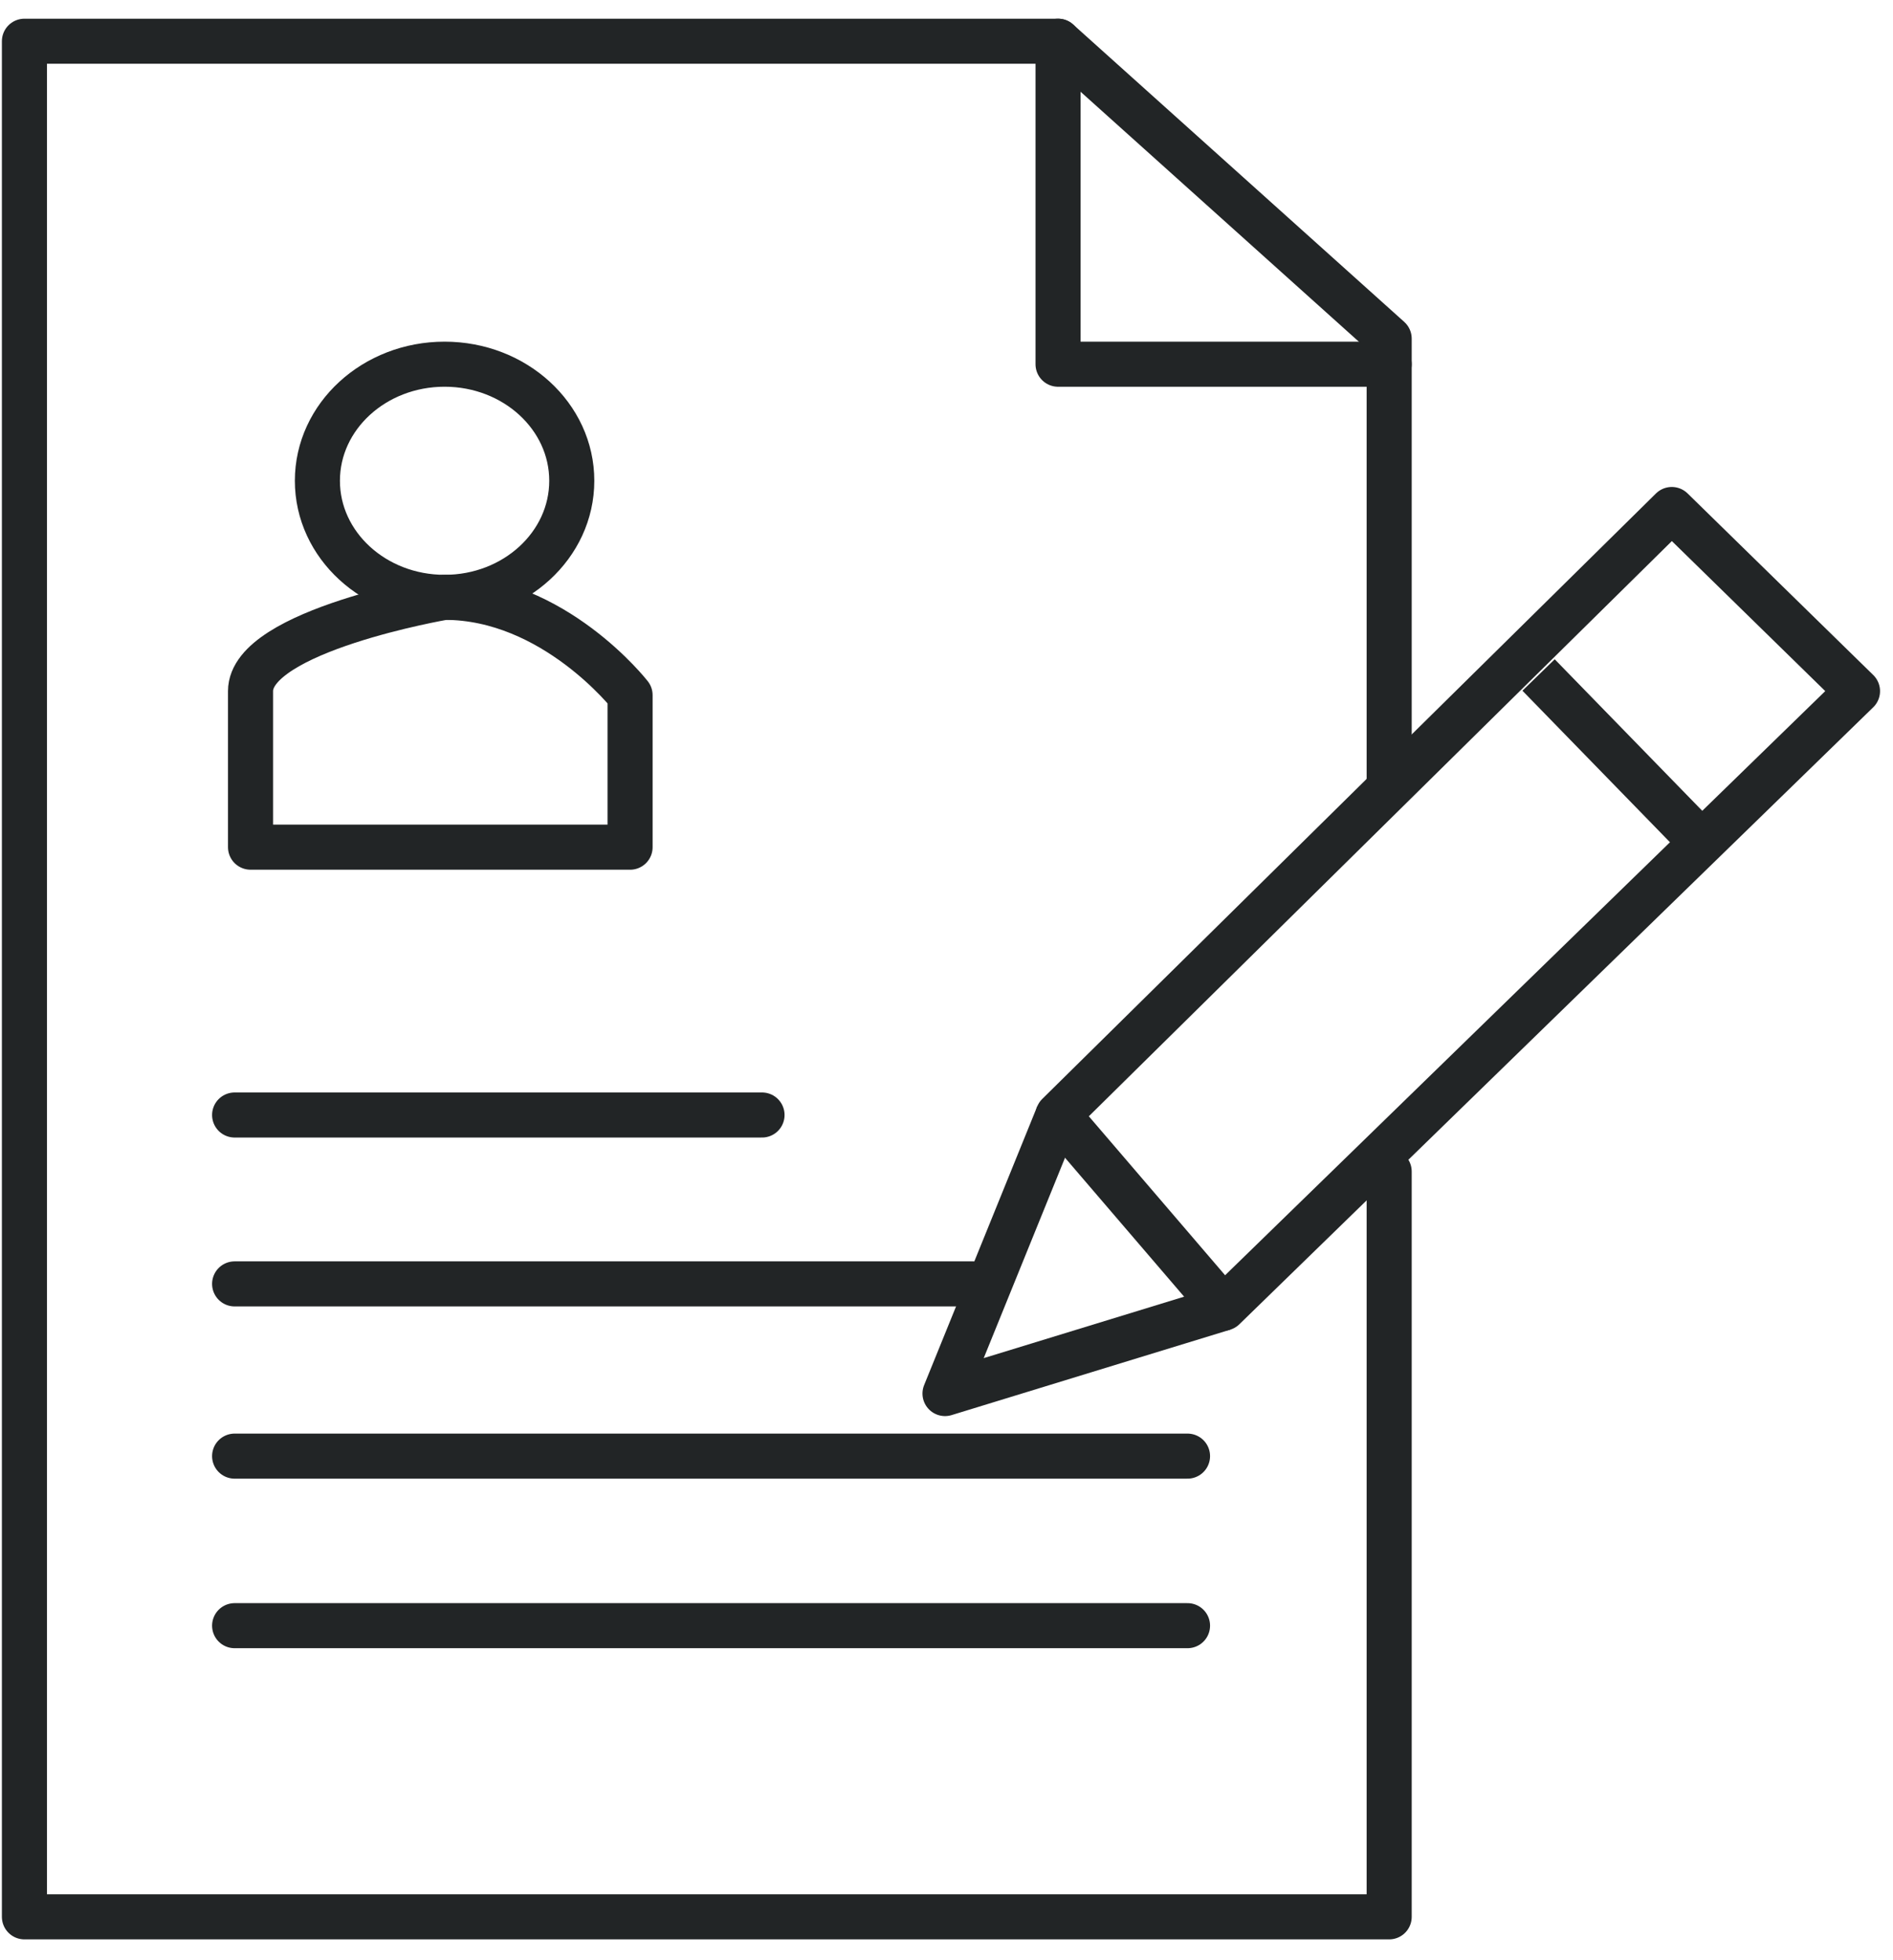 <svg width="84" height="87" viewBox="0 0 84 87" fill="none" xmlns="http://www.w3.org/2000/svg">
<path d="M61.643 51.995V85.075H1.084V1.83H46.95L61.643 15.03V34.795" stroke="#222526" stroke-width="2" stroke-miterlimit="10" stroke-linecap="round" stroke-linejoin="round"/>
<path d="M10.411 49.487H33.814" stroke="#222526" stroke-width="2" stroke-miterlimit="10" stroke-linecap="round" stroke-linejoin="round"/>
<path d="M10.411 56.983H43.199" stroke="#222526" stroke-width="2" stroke-miterlimit="10" stroke-linecap="round" stroke-linejoin="round"/>
<path d="M10.411 64.627H52.695" stroke="#222526" stroke-width="2" stroke-miterlimit="10" stroke-linecap="round" stroke-linejoin="round"/>
<path d="M10.411 72.152H52.695" stroke="#222526" stroke-width="2" stroke-miterlimit="10" stroke-linecap="round" stroke-linejoin="round"/>
<path d="M19.728 26.512C22.845 26.512 25.372 24.195 25.372 21.338C25.372 18.48 22.845 16.164 19.728 16.164C16.611 16.164 14.084 18.48 14.084 21.338C14.084 24.195 16.611 26.512 19.728 26.512Z" stroke="#222526" stroke-width="2" stroke-miterlimit="10"/>
<path d="M27.959 37.601V30.854C27.959 30.854 24.576 26.511 19.728 26.511C19.728 26.511 11.117 27.986 11.117 30.674C11.117 33.361 11.117 37.6 11.117 37.6H27.959V37.601Z" stroke="#222526" stroke-width="2" stroke-miterlimit="10" stroke-linejoin="round"/>
<path d="M46.95 1.83V16.165H61.643" stroke="#222526" stroke-width="2" stroke-miterlimit="10" stroke-linecap="round" stroke-linejoin="round"/>
<path d="M46.95 49.487L74.184 22.613L82.425 30.675L54.297 58.059L46.95 49.487Z" stroke="#222526" stroke-width="2" stroke-miterlimit="10" stroke-linecap="round" stroke-linejoin="round"/>
<path d="M68.272 29.958L75.517 37.4" stroke="#222526" stroke-width="2" stroke-miterlimit="10"/>
<path d="M46.95 49.487L41.934 61.85L54.297 58.059" stroke="#222526" stroke-width="2" stroke-miterlimit="10" stroke-linejoin="round"/>
</svg>